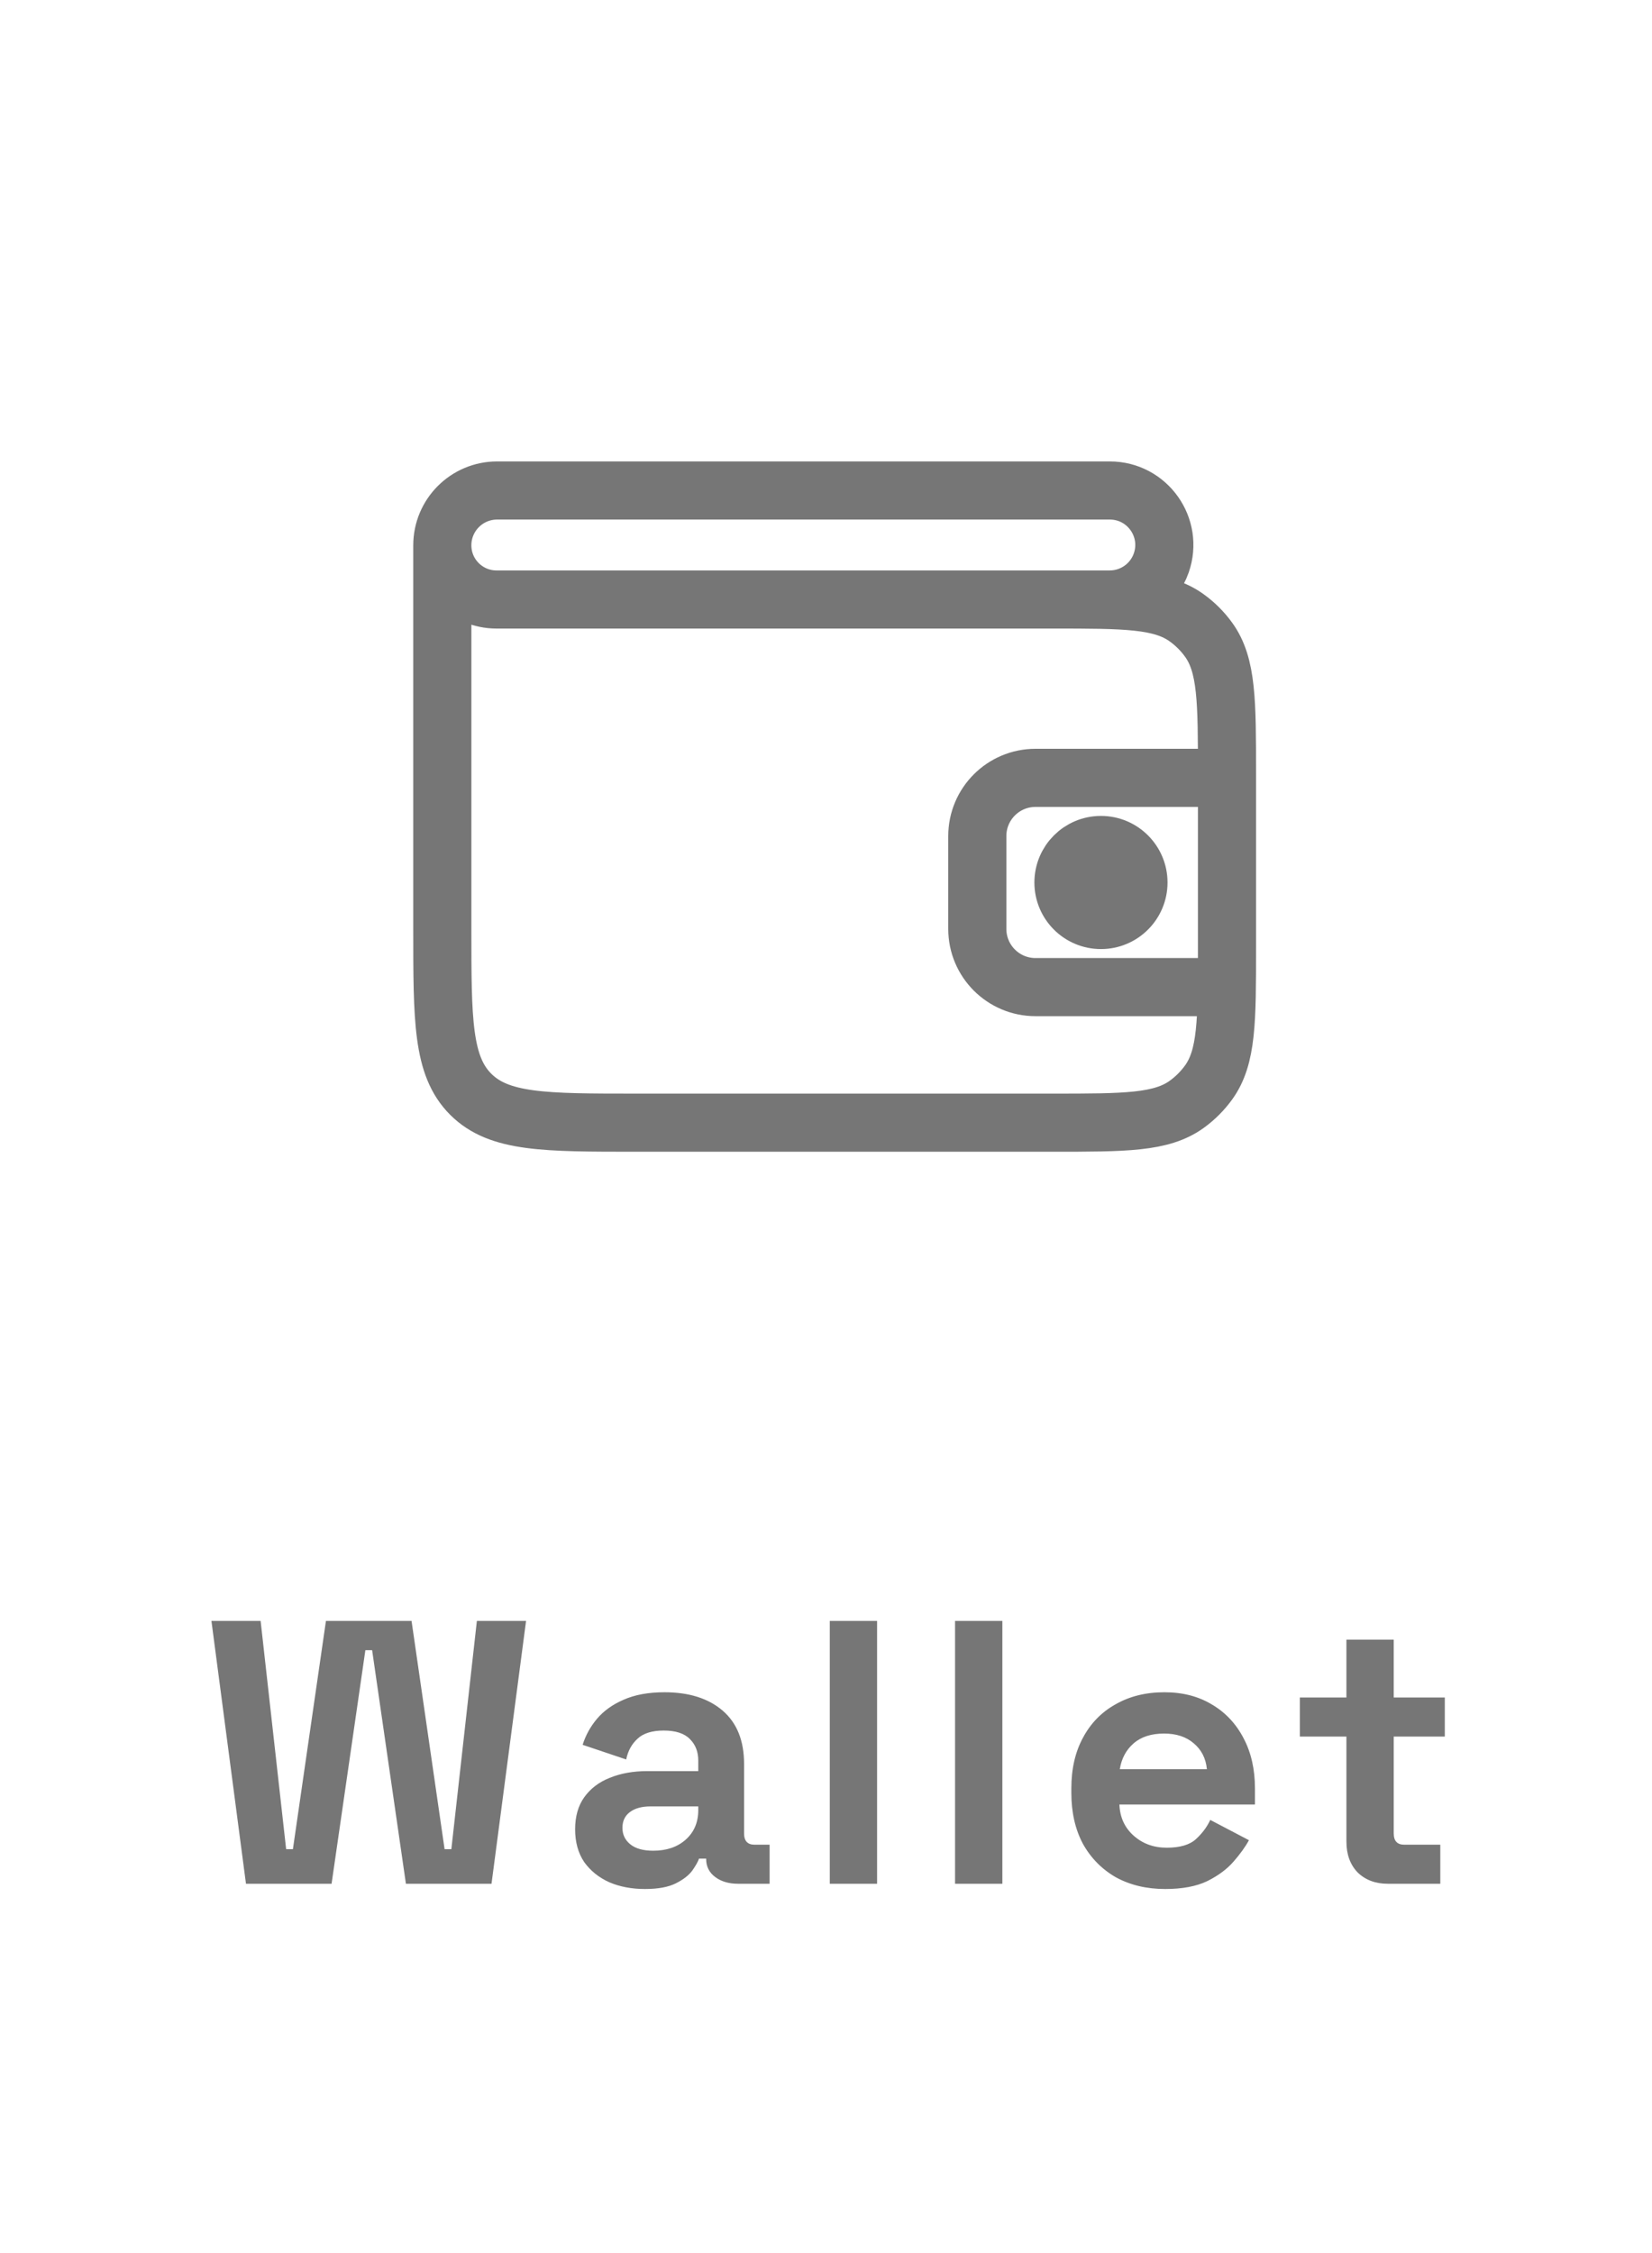<svg width="66" height="90" viewBox="0 0 66 90" fill="none" xmlns="http://www.w3.org/2000/svg">
<path d="M9.827 75.248L8.447 64.748H10.412L11.432 73.868H11.702L13.022 64.748H16.442L17.762 73.868H18.032L19.052 64.748H21.017L19.637 75.248H16.217L14.867 65.918H14.597L13.247 75.248H9.827ZM25.767 75.458C25.237 75.458 24.762 75.368 24.342 75.188C23.922 74.998 23.587 74.728 23.337 74.378C23.097 74.018 22.977 73.583 22.977 73.073C22.977 72.563 23.097 72.138 23.337 71.798C23.587 71.448 23.927 71.188 24.357 71.018C24.797 70.838 25.297 70.748 25.857 70.748H27.897V70.328C27.897 69.978 27.787 69.693 27.567 69.473C27.347 69.243 26.997 69.128 26.517 69.128C26.047 69.128 25.697 69.238 25.467 69.458C25.237 69.668 25.087 69.943 25.017 70.283L23.277 69.698C23.397 69.318 23.587 68.973 23.847 68.663C24.117 68.343 24.472 68.088 24.912 67.898C25.362 67.698 25.907 67.598 26.547 67.598C27.527 67.598 28.302 67.843 28.872 68.333C29.442 68.823 29.727 69.533 29.727 70.463V73.238C29.727 73.538 29.867 73.688 30.147 73.688H30.747V75.248H29.487C29.117 75.248 28.812 75.158 28.572 74.978C28.332 74.798 28.212 74.558 28.212 74.258V74.243H27.927C27.887 74.363 27.797 74.523 27.657 74.723C27.517 74.913 27.297 75.083 26.997 75.233C26.697 75.383 26.287 75.458 25.767 75.458ZM26.097 73.928C26.627 73.928 27.057 73.783 27.387 73.493C27.727 73.193 27.897 72.798 27.897 72.308V72.158H25.992C25.642 72.158 25.367 72.233 25.167 72.383C24.967 72.533 24.867 72.743 24.867 73.013C24.867 73.283 24.972 73.503 25.182 73.673C25.392 73.843 25.697 73.928 26.097 73.928ZM33.151 75.248V64.748H35.041V75.248H33.151ZM38.156 75.248V64.748H40.046V75.248H38.156ZM46.552 75.458C45.812 75.458 45.157 75.303 44.587 74.993C44.027 74.673 43.587 74.228 43.267 73.658C42.957 73.078 42.802 72.398 42.802 71.618V71.438C42.802 70.658 42.957 69.983 43.267 69.413C43.577 68.833 44.012 68.388 44.572 68.078C45.132 67.758 45.782 67.598 46.522 67.598C47.252 67.598 47.887 67.763 48.427 68.093C48.967 68.413 49.387 68.863 49.687 69.443C49.987 70.013 50.137 70.678 50.137 71.438V72.083H44.722C44.742 72.593 44.932 73.008 45.292 73.328C45.652 73.648 46.092 73.808 46.612 73.808C47.142 73.808 47.532 73.693 47.782 73.463C48.032 73.233 48.222 72.978 48.352 72.698L49.897 73.508C49.757 73.768 49.552 74.053 49.282 74.363C49.022 74.663 48.672 74.923 48.232 75.143C47.792 75.353 47.232 75.458 46.552 75.458ZM44.737 70.673H48.217C48.177 70.243 48.002 69.898 47.692 69.638C47.392 69.378 46.997 69.248 46.507 69.248C45.997 69.248 45.592 69.378 45.292 69.638C44.992 69.898 44.807 70.243 44.737 70.673ZM55.442 75.248C54.952 75.248 54.552 75.098 54.242 74.798C53.942 74.488 53.792 74.078 53.792 73.568V69.368H51.932V67.808H53.792V65.498H55.682V67.808H57.722V69.368H55.682V73.238C55.682 73.538 55.822 73.688 56.102 73.688H57.542V75.248H55.442Z" fill="#767676"/>
<circle cx="43.985" cy="35.252" r="1.705" fill="#767676" stroke="#767676" stroke-width="1.909"/>
<path d="M48.925 31.072H41.37C40.086 31.072 39.045 32.113 39.045 33.397V37.106C39.045 38.39 40.086 39.431 41.37 39.431H48.925" stroke="#767676" stroke-width="2.322"/>
<path d="M17.671 21.784V21.784C17.671 20.574 18.651 19.593 19.861 19.593L44.339 19.593C45.838 19.593 46.888 21.072 46.394 22.488V22.488C46.089 23.361 45.264 23.947 44.339 23.947H38.57M17.671 21.784V21.784C17.671 22.978 18.639 23.947 19.834 23.947L42.053 23.947C44.95 23.947 46.399 23.947 47.415 24.683C47.749 24.924 48.042 25.217 48.284 25.551C49.02 26.568 49.02 28.016 49.02 30.913V30.913L49.02 37.88V37.88C49.02 40.777 49.02 42.225 48.284 43.242C48.042 43.576 47.749 43.869 47.415 44.111C46.399 44.846 44.95 44.846 42.053 44.846L25.422 44.846C21.768 44.846 19.941 44.846 18.806 43.711C17.671 42.576 17.671 40.749 17.671 37.094L17.671 21.784Z" stroke="#767676" stroke-width="2.322"/>
</svg>
